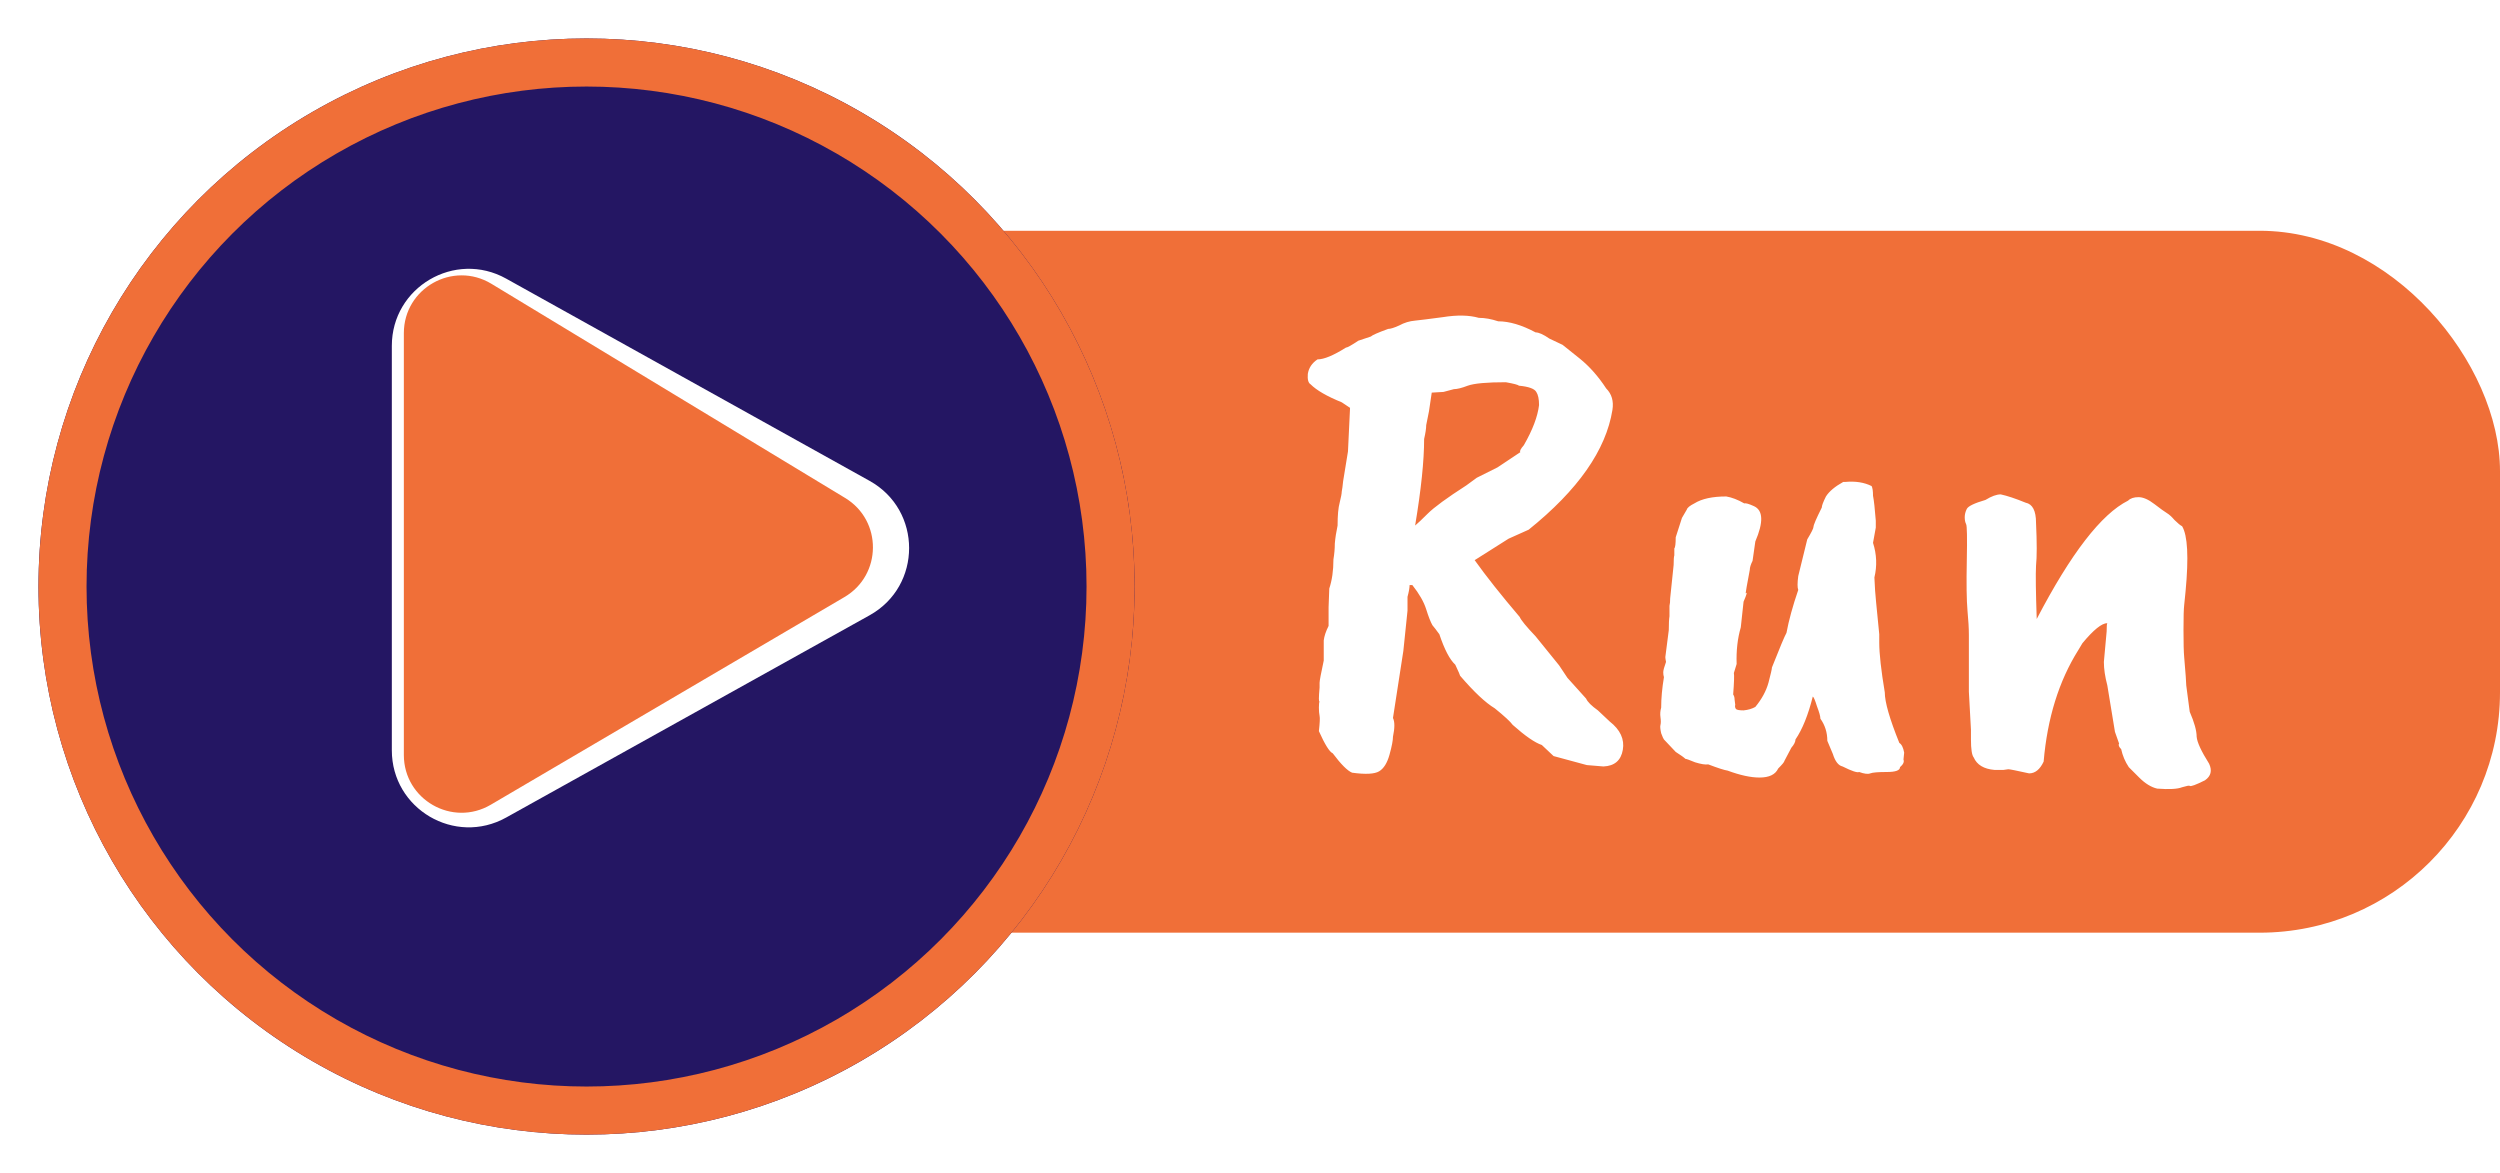 <svg width="260" height="122" viewBox="0 0 260 122" fill="none" xmlns="http://www.w3.org/2000/svg">
<rect x="34" y="24" width="226" height="73" rx="25" fill="#F06F38"/>
<path d="M148.109 45.656C148.109 47.912 147.797 50.912 147.173 54.656C147.461 54.416 147.893 54.008 148.469 53.432C149.141 52.76 150.485 51.776 152.501 50.48L153.581 49.688L155.741 48.608L158.117 47.024C158.021 46.928 158.141 46.688 158.477 46.304C159.389 44.72 159.917 43.328 160.061 42.128C160.061 41.504 159.965 41.048 159.773 40.76C159.581 40.424 158.981 40.208 157.973 40.112C157.877 40.016 157.421 39.896 156.605 39.752C154.637 39.752 153.317 39.872 152.645 40.112C152.021 40.352 151.541 40.472 151.205 40.472L150.125 40.76L148.901 40.832L148.613 42.776C148.613 42.824 148.517 43.304 148.325 44.216C148.325 44.552 148.253 45.032 148.109 45.656ZM160.349 77.48C159.629 77.24 158.621 76.544 157.325 75.392C157.085 75.056 156.461 74.48 155.453 73.664C154.493 73.088 153.293 71.96 151.853 70.28C151.853 70.232 151.685 69.848 151.349 69.128C150.773 68.6 150.221 67.544 149.693 65.96C149.645 65.912 149.573 65.816 149.477 65.672C149.381 65.528 149.213 65.312 148.973 65.024C148.781 64.688 148.565 64.136 148.325 63.368C148.085 62.6 147.605 61.76 146.885 60.848H146.597C146.597 61.136 146.525 61.544 146.381 62.072V63.512L145.949 67.688L144.869 74.672C145.061 75.056 145.061 75.704 144.869 76.616C144.869 77 144.749 77.624 144.509 78.488C144.269 79.352 143.909 79.928 143.429 80.216C142.949 80.504 142.013 80.552 140.621 80.36C140.141 80.168 139.469 79.496 138.605 78.344C138.269 78.2 137.789 77.432 137.165 76.04C137.261 75.176 137.285 74.648 137.237 74.456C137.189 74.216 137.165 73.928 137.165 73.592C137.165 73.256 137.189 73.04 137.237 72.944C137.141 73.04 137.141 72.56 137.237 71.504V71C137.237 70.808 137.381 70.04 137.669 68.696C137.669 67.688 137.669 66.992 137.669 66.608C137.717 66.176 137.885 65.672 138.173 65.096V63.152L138.245 61.208C138.533 60.344 138.677 59.336 138.677 58.184C138.773 57.608 138.821 57.056 138.821 56.528C138.869 55.952 138.965 55.328 139.109 54.656C139.109 53.6 139.181 52.808 139.325 52.28C139.469 51.704 139.541 51.32 139.541 51.128C139.589 50.888 139.637 50.528 139.685 50.048L140.189 46.952L140.405 42.416L139.541 41.84C138.005 41.216 136.925 40.592 136.301 39.968C136.061 39.824 135.965 39.464 136.013 38.888C136.109 38.264 136.445 37.76 137.021 37.376C137.693 37.376 138.677 36.968 139.973 36.152C140.117 36.152 140.549 35.912 141.269 35.432L142.565 35C142.709 34.856 143.309 34.592 144.365 34.208C144.605 34.208 144.989 34.088 145.517 33.848C146.045 33.56 146.597 33.392 147.173 33.344C147.653 33.296 148.613 33.176 150.053 32.984C151.541 32.744 152.789 32.768 153.797 33.056C154.421 33.056 155.093 33.176 155.813 33.416C156.965 33.416 158.261 33.8 159.701 34.568C160.037 34.568 160.517 34.784 161.141 35.216L162.509 35.864L164.309 37.304C165.317 38.12 166.229 39.152 167.045 40.4C167.621 40.976 167.837 41.72 167.693 42.632C167.021 46.808 164.117 50.96 158.981 55.088L156.893 56.024L153.365 58.256C154.565 59.936 156.125 61.904 158.045 64.16C158.189 64.496 158.741 65.168 159.701 66.176L162.149 69.2L163.013 70.496L164.957 72.656C165.101 72.992 165.509 73.4 166.181 73.88L167.405 75.032C168.509 75.896 168.965 76.88 168.773 77.984C168.581 79.088 167.909 79.664 166.757 79.712L165.029 79.568L161.573 78.632L160.349 77.48ZM194.938 60.056L195.01 61.424C195.01 61.568 195.154 63.08 195.442 65.96V66.824C195.442 67.976 195.634 69.704 196.018 72.008C196.018 73.016 196.522 74.768 197.53 77.264C197.77 77.408 197.938 77.744 198.034 78.272L197.962 78.992C198.058 79.232 197.938 79.496 197.602 79.784C197.602 80.12 197.146 80.288 196.234 80.288C195.322 80.288 194.746 80.336 194.506 80.432C194.266 80.528 193.882 80.48 193.354 80.288C193.162 80.384 192.586 80.192 191.626 79.712C191.194 79.616 190.858 79.184 190.618 78.416L190.042 77.048C190.042 76.184 189.802 75.416 189.322 74.744C189.322 74.504 189.202 74.072 188.962 73.448C188.77 72.824 188.626 72.488 188.53 72.44C188.05 74.36 187.45 75.848 186.73 76.904C186.73 77.144 186.586 77.432 186.298 77.768L185.578 79.136C185.578 79.232 185.362 79.496 184.93 79.928C184.642 80.552 183.994 80.864 182.986 80.864C182.074 80.864 180.97 80.624 179.674 80.144C179.338 80.096 178.666 79.88 177.658 79.496C177.37 79.544 176.914 79.472 176.29 79.28C175.714 79.04 175.378 78.92 175.282 78.92C175.138 78.776 174.802 78.536 174.274 78.2L173.05 76.904C173.002 76.856 172.906 76.64 172.762 76.256C172.666 75.824 172.642 75.536 172.69 75.392C172.738 75.2 172.738 74.936 172.69 74.6C172.642 74.264 172.666 73.928 172.762 73.592C172.762 72.632 172.858 71.576 173.05 70.424C173.002 70.28 172.978 70.112 172.978 69.92C172.978 69.728 173.074 69.368 173.266 68.84C173.218 68.6 173.194 68.432 173.194 68.336L173.554 65.528C173.554 64.856 173.578 64.376 173.626 64.088V63.008C173.674 62.816 173.698 62.552 173.698 62.216L174.058 58.76C174.058 58.232 174.082 57.896 174.13 57.752V57.032C174.226 56.936 174.274 56.552 174.274 55.88L174.922 53.864L175.426 53C175.474 52.808 175.738 52.592 176.218 52.352C176.986 51.872 178.09 51.632 179.53 51.632C180.106 51.728 180.73 51.968 181.402 52.352C181.546 52.304 181.882 52.4 182.41 52.64C183.37 53.072 183.418 54.296 182.554 56.312C182.362 57.608 182.266 58.28 182.266 58.328C182.074 58.712 181.978 59.024 181.978 59.264C181.69 60.8 181.546 61.616 181.546 61.712C181.738 61.52 181.666 61.808 181.33 62.576L181.042 65.24C180.706 66.392 180.562 67.664 180.61 69.056L180.322 69.992C180.37 70.232 180.346 70.976 180.25 72.224C180.346 72.368 180.394 72.536 180.394 72.728L180.466 73.304C180.418 73.448 180.442 73.592 180.538 73.736C180.634 73.832 180.898 73.88 181.33 73.88C181.81 73.832 182.218 73.712 182.554 73.52C183.226 72.704 183.682 71.864 183.922 71C184.162 70.088 184.282 69.56 184.282 69.416C185.098 67.352 185.602 66.152 185.794 65.816C186.034 64.52 186.442 63.032 187.018 61.352C186.922 61.112 186.922 60.632 187.018 59.912L187.954 56.096C188.386 55.376 188.602 54.944 188.602 54.8C188.602 54.608 188.89 53.936 189.466 52.784C189.466 52.592 189.61 52.208 189.898 51.632C190.234 51.104 190.834 50.6 191.698 50.12H191.914C192.97 50.024 193.882 50.168 194.65 50.552C194.746 50.744 194.794 51.08 194.794 51.56C194.89 52.04 194.986 52.904 195.082 54.152V54.872L194.794 56.456C195.178 57.656 195.226 58.856 194.938 60.056ZM220.387 77.336L219.955 76.112L219.163 71.288C218.923 70.376 218.803 69.56 218.803 68.84L219.091 65.672C219.091 65.144 219.115 64.856 219.163 64.808C218.587 64.808 217.723 65.504 216.571 66.896C216.475 67.04 216.331 67.28 216.139 67.616C214.123 70.832 212.923 74.696 212.539 79.208C212.155 80.024 211.651 80.432 211.027 80.432C209.731 80.144 209.011 80 208.867 80L208.363 80.072H207.427C206.323 79.976 205.603 79.544 205.267 78.776C205.075 78.536 204.979 77.912 204.979 76.904V75.896L204.763 71.936V66.032C204.763 65.36 204.715 64.52 204.619 63.512C204.523 62.408 204.499 60.68 204.547 58.328C204.595 55.928 204.571 54.656 204.475 54.512C204.379 54.32 204.331 54.08 204.331 53.792C204.331 53.504 204.403 53.216 204.547 52.928C204.691 52.64 205.339 52.328 206.491 51.992C207.115 51.608 207.643 51.416 208.075 51.416C208.747 51.56 209.611 51.848 210.667 52.28C211.387 52.424 211.747 53.12 211.747 54.368C211.843 56.432 211.843 57.92 211.747 58.832C211.699 59.744 211.723 61.592 211.819 64.376C215.371 57.56 218.539 53.456 221.323 52.064C221.563 51.824 221.923 51.704 222.403 51.704C222.883 51.704 223.435 51.944 224.059 52.424C224.683 52.904 225.115 53.216 225.355 53.36C225.595 53.504 225.859 53.744 226.147 54.08C226.483 54.416 226.747 54.632 226.939 54.728C227.515 55.688 227.635 57.944 227.299 61.496C227.251 62.024 227.203 62.504 227.155 62.936C227.107 63.32 227.083 64.184 227.083 65.528C227.083 66.872 227.107 67.808 227.155 68.336C227.299 70.016 227.371 71 227.371 71.288L227.731 74.024C228.211 75.128 228.451 75.992 228.451 76.616C228.499 77.192 228.931 78.128 229.747 79.424C230.083 80.144 229.939 80.72 229.315 81.152C228.355 81.632 227.827 81.824 227.731 81.728C227.683 81.68 227.419 81.728 226.939 81.872C226.459 82.064 225.595 82.112 224.347 82.016C223.723 81.872 223.099 81.488 222.475 80.864L221.395 79.784C221.011 79.208 220.747 78.584 220.603 77.912C220.363 77.672 220.291 77.48 220.387 77.336Z" fill="url(#paint0_linear)"/>
<g filter="url(#filter0_d)">
<circle cx="61" cy="57" r="57" fill="#241663"/>
<circle cx="61" cy="57" r="54.5" stroke="#F06F38" stroke-width="5"/>
</g>
<path d="M90.438 50.01C95.918 53.059 95.918 60.941 90.438 63.99L52.64 85.024C47.308 87.992 40.75 84.136 40.75 78.034L40.75 35.966C40.75 29.864 47.308 26.008 52.64 28.976L90.438 50.01Z" fill="white"/>
<path d="M87.893 51.788C91.78 54.142 91.741 59.794 87.823 62.095L51.038 83.693C47.038 86.042 42 83.158 42 78.519V57L42 34.647C42 29.973 47.109 27.093 51.108 29.515L87.893 51.788Z" fill="#F06F38"/>
<defs>
<filter id="filter0_d" x="0" y="0" width="122" height="122" filterUnits="userSpaceOnUse" color-interpolation-filters="sRGB">
<feFlood flood-opacity="0" result="BackgroundImageFix"/>
<feColorMatrix in="SourceAlpha" type="matrix" values="0 0 0 0 0 0 0 0 0 0 0 0 0 0 0 0 0 0 127 0" result="hardAlpha"/>
<feOffset dy="4"/>
<feGaussianBlur stdDeviation="2"/>
<feComposite in2="hardAlpha" operator="out"/>
<feColorMatrix type="matrix" values="0 0 0 0 0 0 0 0 0 0 0 0 0 0 0 0 0 0 0.25 0"/>
<feBlend mode="normal" in2="BackgroundImageFix" result="effect1_dropShadow"/>
<feBlend mode="normal" in="SourceGraphic" in2="effect1_dropShadow" result="shape"/>
</filter>
<linearGradient id="paint0_linear" x1="183" y1="24" x2="183" y2="89" gradientUnits="userSpaceOnUse">
<stop offset="1" stop-color="white"/>
<stop offset="1" stop-color="#F8A821" stop-opacity="0"/>
</linearGradient>
</defs>
</svg>
